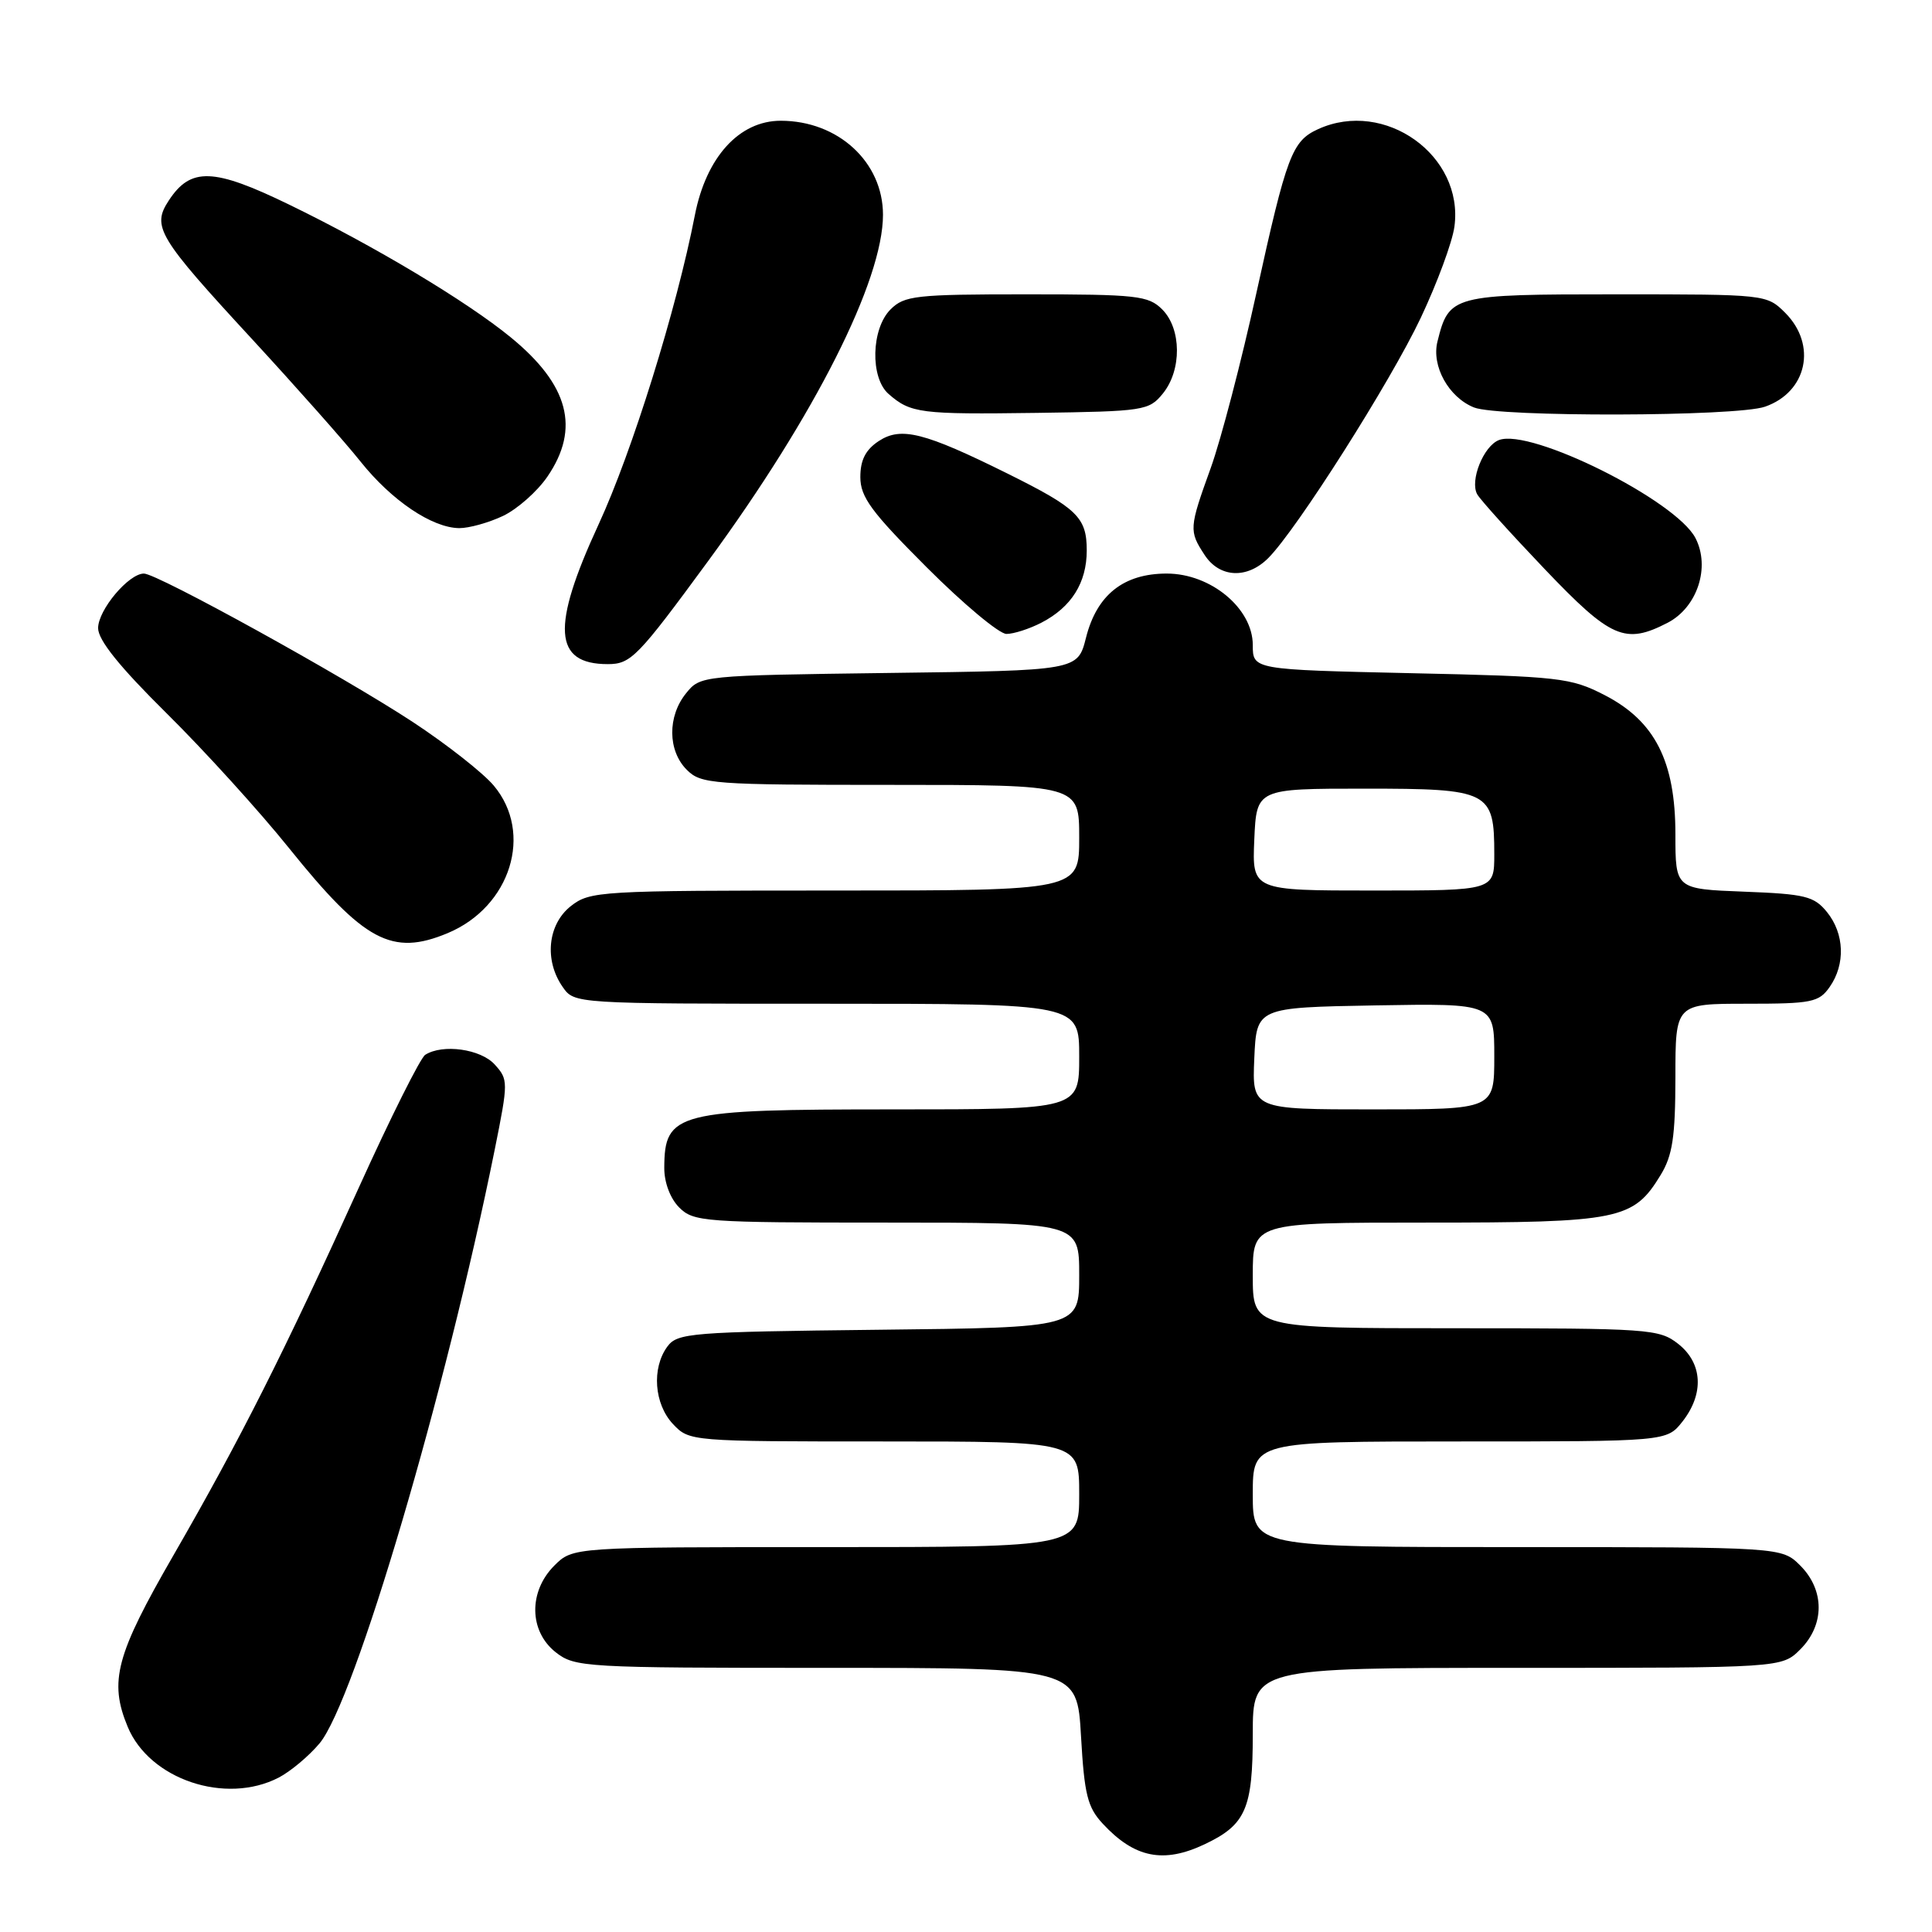 <?xml version="1.0" encoding="UTF-8" standalone="no"?>
<!DOCTYPE svg PUBLIC "-//W3C//DTD SVG 1.1//EN" "http://www.w3.org/Graphics/SVG/1.1/DTD/svg11.dtd" >
<svg xmlns="http://www.w3.org/2000/svg" xmlns:xlink="http://www.w3.org/1999/xlink" version="1.1" viewBox="0 0 256 256">
 <g >
 <path fill="currentColor"
d=" M 159.63 244.37 C 165.07 241.79 166.00 239.67 166.00 229.78 C 166.00 221.00 166.00 221.00 201.05 221.00 C 236.09 221.00 236.09 221.00 238.55 218.55 C 241.79 215.30 241.79 210.70 238.55 207.45 C 236.09 205.00 236.09 205.00 201.05 205.00 C 166.00 205.00 166.00 205.00 166.00 198.00 C 166.00 191.00 166.00 191.00 193.43 191.00 C 220.85 191.00 220.85 191.00 222.93 188.37 C 225.83 184.68 225.61 180.62 222.37 178.07 C 219.85 176.09 218.53 176.00 192.87 176.00 C 166.00 176.00 166.00 176.00 166.00 169.00 C 166.00 162.00 166.00 162.00 189.05 162.00 C 214.59 162.00 216.43 161.63 220.04 155.70 C 221.62 153.11 221.99 150.66 222.00 142.75 C 222.00 133.00 222.00 133.00 231.44 133.00 C 240.07 133.00 241.02 132.81 242.44 130.78 C 244.55 127.77 244.40 123.72 242.09 120.86 C 240.38 118.75 239.21 118.46 231.09 118.15 C 222.00 117.80 222.00 117.80 222.00 110.56 C 222.00 100.86 219.29 95.54 212.61 92.10 C 208.13 89.80 206.69 89.63 186.93 89.20 C 166.00 88.73 166.00 88.73 166.00 85.47 C 166.00 80.62 160.44 76.00 154.60 76.00 C 148.88 76.00 145.33 78.82 143.90 84.50 C 142.80 88.85 142.80 88.85 117.81 89.17 C 92.93 89.50 92.81 89.51 90.91 91.86 C 88.43 94.92 88.47 99.47 91.00 102.00 C 92.89 103.89 94.33 104.00 118.00 104.00 C 143.00 104.00 143.00 104.00 143.00 111.00 C 143.00 118.00 143.00 118.00 110.63 118.00 C 79.41 118.00 78.18 118.07 75.63 120.07 C 72.57 122.49 72.09 127.25 74.56 130.78 C 76.11 133.00 76.13 133.00 109.56 133.00 C 143.00 133.00 143.00 133.00 143.00 140.00 C 143.00 147.00 143.00 147.00 118.43 147.00 C 89.59 147.00 88.05 147.39 88.02 154.75 C 88.01 156.68 88.81 158.81 90.00 160.00 C 91.90 161.90 93.33 162.00 117.50 162.00 C 143.00 162.00 143.00 162.00 143.00 168.95 C 143.00 175.91 143.00 175.91 116.42 176.20 C 91.45 176.48 89.75 176.62 88.42 178.44 C 86.33 181.30 86.68 186.03 89.17 188.69 C 91.34 190.99 91.47 191.00 117.17 191.00 C 143.00 191.00 143.00 191.00 143.00 198.00 C 143.00 205.00 143.00 205.00 109.45 205.00 C 75.91 205.00 75.91 205.00 73.45 207.45 C 70.01 210.90 70.10 216.14 73.63 218.93 C 76.18 220.93 77.40 221.00 109.50 221.00 C 142.72 221.00 142.72 221.00 143.24 230.06 C 143.68 237.79 144.10 239.48 146.13 241.66 C 150.33 246.19 154.18 246.96 159.63 244.37 Z  M 36.93 235.54 C 38.49 234.73 40.92 232.70 42.33 231.02 C 46.99 225.48 59.05 184.59 65.56 152.30 C 67.36 143.34 67.36 143.05 65.55 141.05 C 63.69 139.00 58.66 138.29 56.34 139.77 C 55.71 140.17 51.75 148.08 47.56 157.33 C 37.68 179.14 31.81 190.78 22.99 206.07 C 15.36 219.29 14.42 222.79 16.92 228.81 C 19.81 235.79 29.89 239.18 36.93 235.54 Z  M 59.33 123.64 C 67.67 120.15 70.71 110.38 65.42 104.09 C 64.00 102.40 59.16 98.60 54.67 95.65 C 45.43 89.58 20.83 76.00 19.07 76.00 C 17.05 76.00 13.00 80.82 13.00 83.23 C 13.00 84.82 15.84 88.35 22.08 94.52 C 27.08 99.46 34.39 107.51 38.33 112.42 C 48.26 124.76 51.94 126.73 59.33 123.64 Z  M 93.90 74.25 C 108.01 54.99 117.00 37.17 117.00 28.46 C 117.00 21.47 111.05 16.00 103.45 16.00 C 97.95 16.00 93.57 20.82 92.07 28.53 C 89.65 40.97 83.76 59.87 79.31 69.50 C 73.02 83.11 73.34 88.00 80.53 88.00 C 83.60 88.00 84.49 87.08 93.90 74.25 Z  M 137.99 82.51 C 141.97 80.45 144.00 77.22 144.00 72.93 C 144.00 68.55 142.74 67.34 133.50 62.75 C 122.49 57.29 119.40 56.51 116.46 58.43 C 114.70 59.58 114.00 60.95 114.00 63.21 C 114.00 65.86 115.44 67.82 122.81 75.19 C 127.66 80.04 132.40 84.00 133.36 84.00 C 134.32 84.00 136.40 83.33 137.99 82.51 Z  M 220.97 82.52 C 224.90 80.48 226.65 75.16 224.66 71.30 C 222.07 66.30 202.83 56.70 198.62 58.31 C 196.57 59.10 194.73 63.70 195.74 65.50 C 196.16 66.24 200.19 70.70 204.69 75.42 C 213.47 84.62 215.33 85.43 220.97 82.52 Z  M 168.05 73.95 C 171.81 70.19 184.24 50.61 188.26 42.11 C 190.44 37.49 192.45 32.06 192.72 30.02 C 193.99 20.60 183.48 13.09 174.66 17.11 C 171.20 18.69 170.50 20.53 166.47 38.86 C 164.50 47.86 161.78 58.26 160.44 61.98 C 157.55 69.98 157.53 70.35 159.62 73.54 C 161.60 76.57 165.25 76.75 168.05 73.95 Z  M 66.66 68.36 C 68.56 67.45 71.22 65.10 72.56 63.12 C 76.89 56.76 75.37 51.00 67.69 44.71 C 61.86 39.93 49.58 32.58 38.31 27.11 C 28.28 22.24 25.27 22.14 22.37 26.56 C 20.09 30.04 20.88 31.37 33.46 45.00 C 39.29 51.33 45.74 58.60 47.78 61.17 C 51.90 66.33 57.25 69.94 60.85 69.98 C 62.14 69.99 64.76 69.26 66.66 68.36 Z  M 154.09 52.14 C 156.61 49.03 156.56 43.56 154.00 41.00 C 152.17 39.17 150.67 39.00 136.00 39.00 C 121.33 39.00 119.83 39.17 118.00 41.00 C 115.43 43.57 115.28 50.07 117.75 52.21 C 120.67 54.76 121.96 54.92 137.34 54.71 C 151.61 54.51 152.25 54.41 154.09 52.14 Z  M 233.87 53.89 C 239.45 51.95 240.79 45.70 236.55 41.45 C 234.10 39.01 233.99 39.00 214.20 39.00 C 192.40 39.00 192.00 39.10 190.47 45.26 C 189.66 48.50 191.95 52.64 195.31 53.99 C 198.53 55.29 230.10 55.21 233.87 53.89 Z  M 166.20 140.25 C 166.50 133.50 166.50 133.50 182.25 133.22 C 198.00 132.95 198.00 132.95 198.00 139.97 C 198.00 147.00 198.00 147.00 181.95 147.00 C 165.91 147.00 165.91 147.00 166.20 140.25 Z  M 166.20 111.25 C 166.50 104.50 166.50 104.50 180.83 104.50 C 197.36 104.50 198.00 104.82 198.00 113.19 C 198.00 118.00 198.00 118.00 181.95 118.00 C 165.91 118.00 165.91 118.00 166.20 111.25 Z "/>
</g>
</svg>